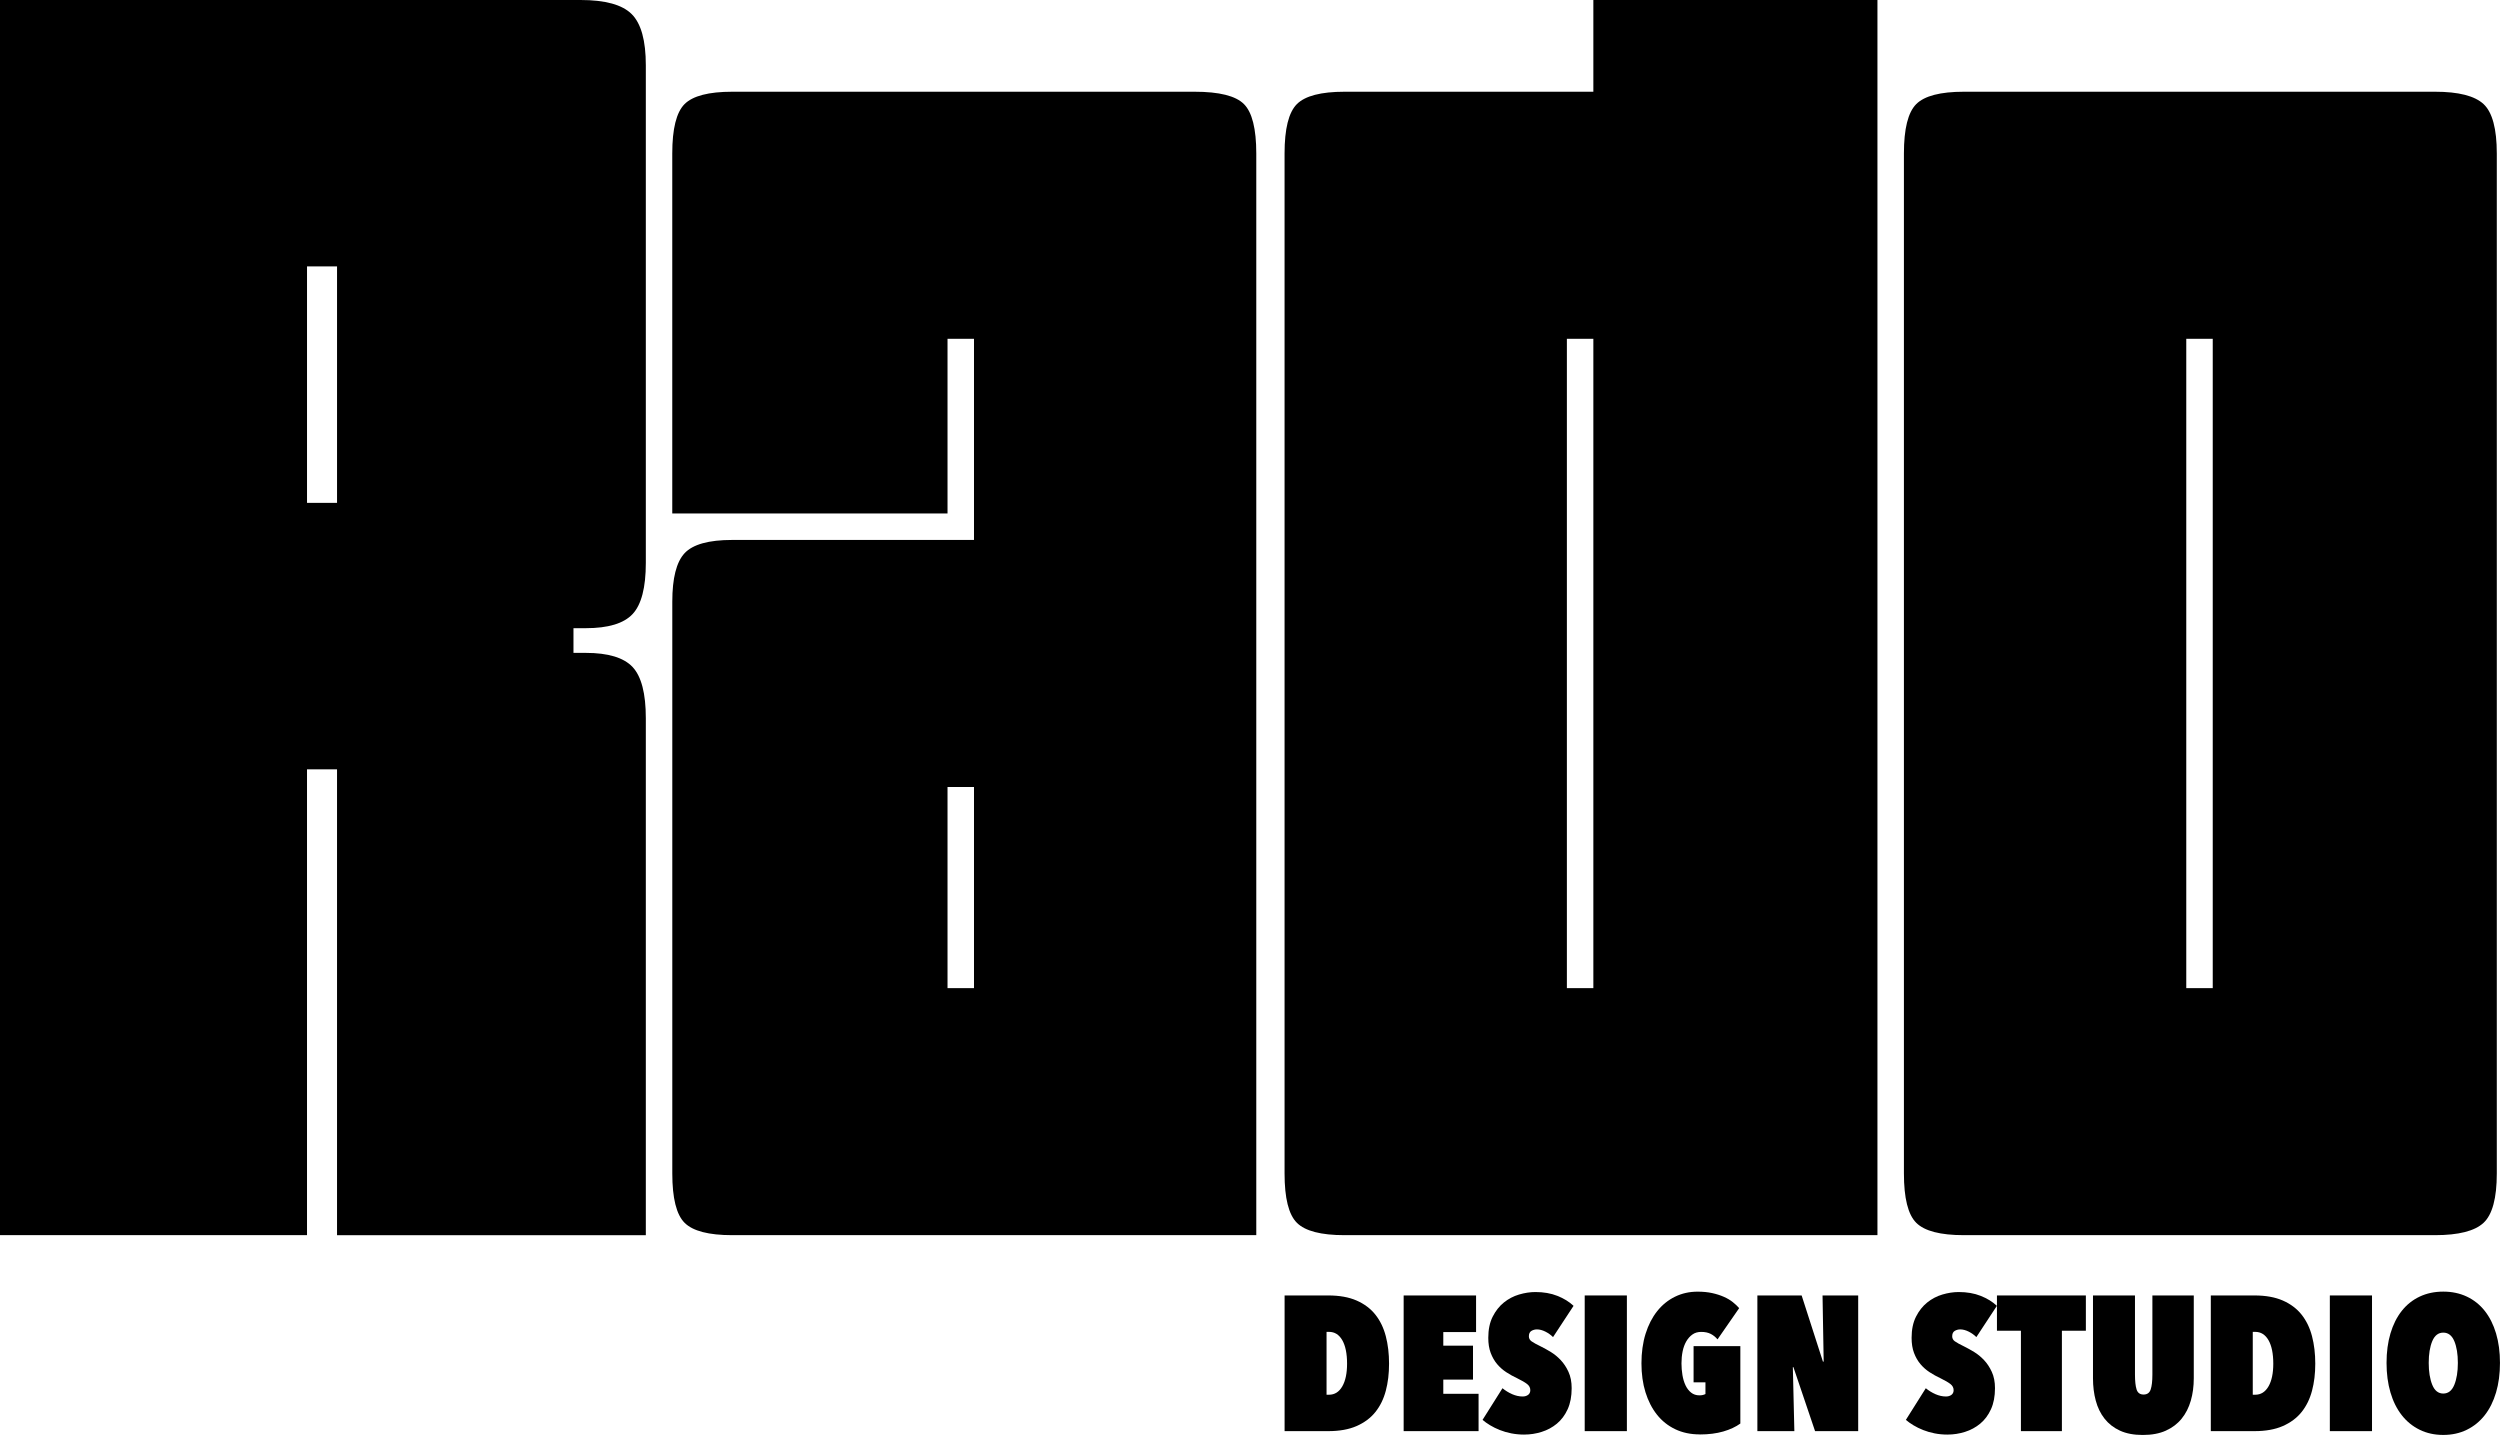 <?xml version="1.0" encoding="UTF-8"?>
<svg id="Layer_1" data-name="Layer 1" xmlns="http://www.w3.org/2000/svg" viewBox="0 0 789.53 453.18">
  <defs>
    <style>
      .cls-1 {
        stroke-width: 0px;
      }
    </style>
  </defs>
  <g>
    <path class="cls-1" d="M96.96,390.08H0V0h183.34c7.81,0,13.19,1.49,16.16,4.46,2.98,2.98,4.46,8.36,4.46,16.16v157.15c0,7.8-1.4,13.19-4.18,16.16-2.79,2.98-7.72,4.46-14.78,4.46h-3.89v7.8h3.89c7.05,0,11.98,1.49,14.78,4.46,2.78,2.98,4.18,8.36,4.18,16.16v163.28h-97.52v-147.12h-9.48v147.12ZM96.96,84.14v74.67h9.48v-74.67h-9.48Z"/>
    <path class="cls-1" d="M396.77,390.08h-165.51c-7.44,0-12.45-1.3-15.05-3.9-2.6-2.59-3.89-7.8-3.89-15.6v-180.55c0-7.43,1.29-12.54,3.89-15.33,2.6-2.78,7.61-4.18,15.05-4.18h76.34v-63.53h-8.36v55.17h-86.93V48.48c0-7.8,1.29-13,3.89-15.61,2.6-2.59,7.61-3.9,15.05-3.9h146c7.81,0,13,1.3,15.6,3.9,2.6,2.6,3.9,7.81,3.9,15.61v341.6ZM307.6,312.07v-63.53h-8.36v63.53h8.36Z"/>
    <path class="cls-1" d="M592.92,0v390.08h-168.3c-7.43,0-12.44-1.3-15.04-3.9-2.61-2.59-3.9-7.8-3.9-15.6V48.48c0-7.8,1.29-13,3.9-15.61,2.6-2.59,7.61-3.9,15.04-3.9h78.58V0h89.72ZM503.2,106.99h-8.36v205.08h8.36V106.99Z"/>
    <path class="cls-1" d="M788.52,48.48v322.1c0,7.8-1.4,13.01-4.18,15.6-2.79,2.6-7.9,3.9-15.33,3.9h-148.79c-7.43,0-12.44-1.3-15.04-3.9-2.61-2.59-3.9-7.8-3.9-15.6V48.48c0-7.8,1.29-13,3.9-15.61,2.6-2.59,7.61-3.9,15.04-3.9h148.79c7.43,0,12.53,1.3,15.33,3.9,2.78,2.6,4.18,7.81,4.18,15.61ZM690.45,106.99v205.08h8.36V106.99h-8.36Z"/>
  </g>
  <g>
    <path class="cls-1" d="M405.69,451.97v-42.85h13.8c3.51,0,6.48.53,8.93,1.6,2.44,1.07,4.42,2.55,5.93,4.45,1.51,1.9,2.61,4.17,3.3,6.81.69,2.64,1.03,5.54,1.03,8.69s-.34,5.96-1.03,8.56-1.79,4.84-3.3,6.72c-1.51,1.88-3.49,3.35-5.93,4.42-2.44,1.07-5.42,1.6-8.93,1.6h-13.8ZM425.42,430.66c0-3.19-.51-5.66-1.51-7.41-1.01-1.75-2.4-2.63-4.18-2.63h-.79v19.85h.79c1.77,0,3.17-.88,4.18-2.63,1.01-1.75,1.51-4.15,1.51-7.17Z"/>
    <path class="cls-1" d="M443.28,409.12h22.88v11.56h-10.35v4.3h9.38v10.71h-9.38v4.48h11.14v11.8h-23.66v-42.85Z"/>
    <path class="cls-1" d="M481.41,453.06c-1.45,0-2.84-.13-4.15-.39-1.31-.26-2.52-.62-3.63-1.06-1.11-.44-2.13-.95-3.06-1.51-.93-.56-1.72-1.13-2.36-1.69l6.29-9.99c.93.77,1.95,1.39,3.06,1.88,1.11.48,2.21.73,3.3.73.69,0,1.26-.17,1.73-.51.46-.34.7-.84.7-1.48,0-.77-.33-1.41-1-1.94-.67-.52-1.71-1.13-3.12-1.82-1.21-.56-2.36-1.2-3.45-1.91s-2.06-1.56-2.91-2.57c-.85-1.01-1.52-2.19-2.03-3.54-.51-1.35-.76-2.94-.76-4.75,0-2.62.46-4.85,1.39-6.69.93-1.84,2.11-3.33,3.54-4.48,1.43-1.15,3.03-1.99,4.78-2.51,1.76-.52,3.48-.79,5.18-.79,2.58,0,4.89.4,6.93,1.21,2.04.81,3.74,1.86,5.11,3.15l-6.48,9.87c-.69-.69-1.49-1.26-2.42-1.73-.93-.46-1.82-.7-2.66-.7-.65,0-1.23.16-1.76.48-.52.32-.79.89-.79,1.7,0,.65.27,1.17.82,1.57s1.6.99,3.18,1.75c.89.44,1.88,1,2.97,1.66,1.09.67,2.12,1.51,3.09,2.54s1.79,2.27,2.45,3.72c.67,1.45,1,3.17,1,5.14,0,2.58-.42,4.8-1.27,6.66-.85,1.86-1.98,3.37-3.39,4.54-1.41,1.17-3.02,2.04-4.81,2.6-1.8.57-3.62.85-5.48.85Z"/>
    <path class="cls-1" d="M500.47,409.12h13.32v42.85h-13.32v-42.85Z"/>
    <path class="cls-1" d="M536.79,453c-2.86,0-5.44-.54-7.72-1.63-2.28-1.09-4.21-2.62-5.78-4.6-1.57-1.98-2.78-4.34-3.63-7.08-.85-2.74-1.27-5.79-1.27-9.14s.43-6.54,1.3-9.32c.87-2.78,2.09-5.16,3.66-7.14,1.57-1.98,3.45-3.5,5.63-4.57,2.18-1.07,4.56-1.6,7.14-1.6,1.69,0,3.23.15,4.6.45,1.37.3,2.6.7,3.69,1.18s2.03,1.04,2.81,1.66c.79.63,1.46,1.26,2.03,1.91l-6.84,9.87c-.61-.73-1.31-1.3-2.12-1.72-.81-.42-1.82-.64-3.03-.64-1.09,0-2.02.27-2.78.82-.77.54-1.41,1.27-1.94,2.18-.52.91-.91,1.96-1.15,3.15-.24,1.19-.36,2.45-.36,3.78,0,1.25.1,2.48.3,3.69.2,1.21.52,2.29.97,3.24s1.03,1.72,1.76,2.3c.73.59,1.61.88,2.66.88.73,0,1.35-.14,1.88-.42v-3.69h-3.75v-11.44h14.77v24.45c-1.45,1.05-3.25,1.89-5.39,2.51-2.14.62-4.62.94-7.44.94Z"/>
    <path class="cls-1" d="M566.38,431.75h-.18l.48,20.22h-11.68v-42.85h13.98l6.72,20.88h.24l-.36-20.88h11.26v42.85h-13.62l-6.84-20.22Z"/>
    <path class="cls-1" d="M615.1,453.06c-1.45,0-2.84-.13-4.15-.39-1.31-.26-2.52-.62-3.63-1.06-1.11-.44-2.13-.95-3.06-1.51-.93-.56-1.72-1.13-2.36-1.69l6.29-9.99c.93.77,1.95,1.39,3.06,1.88,1.11.48,2.21.73,3.3.73.69,0,1.26-.17,1.73-.51.46-.34.7-.84.7-1.48,0-.77-.33-1.41-1-1.94-.67-.52-1.71-1.13-3.12-1.82-1.21-.56-2.36-1.2-3.45-1.91s-2.06-1.56-2.91-2.57c-.85-1.01-1.52-2.19-2.03-3.54-.51-1.35-.76-2.94-.76-4.75,0-2.62.46-4.85,1.39-6.69.93-1.84,2.11-3.33,3.54-4.48,1.43-1.15,3.03-1.99,4.78-2.51,1.76-.52,3.48-.79,5.18-.79,2.58,0,4.89.4,6.93,1.21,2.04.81,3.74,1.86,5.11,3.15l-6.48,9.87c-.69-.69-1.49-1.26-2.42-1.73-.93-.46-1.82-.7-2.66-.7-.65,0-1.23.16-1.76.48-.52.32-.79.89-.79,1.7,0,.65.27,1.17.82,1.57s1.6.99,3.18,1.75c.89.44,1.88,1,2.97,1.66,1.09.67,2.12,1.51,3.09,2.54s1.79,2.27,2.45,3.72c.67,1.45,1,3.17,1,5.14,0,2.58-.42,4.8-1.27,6.66-.85,1.86-1.98,3.37-3.39,4.54-1.41,1.17-3.02,2.04-4.81,2.6-1.8.57-3.62.85-5.48.85Z"/>
    <path class="cls-1" d="M651.18,451.97h-12.95v-31.71h-7.57v-11.14h28.08v11.14h-7.57v31.71Z"/>
    <path class="cls-1" d="M676.72,453.18c-2.82,0-5.23-.45-7.2-1.36-1.98-.91-3.6-2.17-4.87-3.78-1.27-1.61-2.2-3.51-2.78-5.69-.59-2.18-.88-4.54-.88-7.08v-26.15h13.26v25c0,2.06.17,3.62.51,4.69.34,1.07,1.08,1.6,2.21,1.6s1.88-.53,2.24-1.6c.36-1.07.54-2.63.54-4.69v-25h13.07v26.15c0,2.54-.31,4.9-.94,7.08-.63,2.18-1.59,4.08-2.9,5.69-1.31,1.62-2.98,2.87-4.99,3.78s-4.44,1.36-7.26,1.36Z"/>
    <path class="cls-1" d="M698.2,451.97v-42.85h13.8c3.51,0,6.48.53,8.93,1.6,2.44,1.07,4.42,2.55,5.93,4.45,1.51,1.9,2.61,4.17,3.3,6.81.69,2.64,1.03,5.54,1.03,8.69s-.34,5.96-1.03,8.56-1.79,4.84-3.3,6.72c-1.51,1.88-3.49,3.35-5.93,4.42-2.44,1.07-5.42,1.6-8.93,1.6h-13.8ZM717.93,430.66c0-3.19-.51-5.66-1.51-7.41-1.01-1.75-2.4-2.63-4.18-2.63h-.79v19.85h.79c1.77,0,3.17-.88,4.18-2.63,1.01-1.75,1.51-4.15,1.51-7.17Z"/>
    <path class="cls-1" d="M735.79,409.12h13.32v42.85h-13.32v-42.85Z"/>
    <path class="cls-1" d="M753.7,430.42c0-3.43.41-6.54,1.24-9.32.83-2.78,2.02-5.15,3.57-7.11,1.55-1.96,3.44-3.46,5.66-4.51,2.22-1.05,4.7-1.57,7.44-1.57s5.22.52,7.44,1.57c2.22,1.05,4.11,2.55,5.66,4.51,1.55,1.96,2.74,4.33,3.57,7.11.83,2.78,1.24,5.89,1.24,9.32s-.41,6.55-1.24,9.35c-.83,2.8-2.02,5.2-3.57,7.17-1.55,1.98-3.44,3.51-5.66,4.6s-4.7,1.63-7.44,1.63-5.23-.54-7.44-1.63c-2.22-1.09-4.11-2.62-5.66-4.6-1.55-1.98-2.75-4.37-3.57-7.17-.83-2.8-1.24-5.92-1.24-9.35ZM767.02,430.42c0,2.78.37,5.09,1.12,6.93.75,1.84,1.91,2.75,3.48,2.75s2.73-.92,3.48-2.75c.75-1.84,1.12-4.15,1.12-6.93s-.37-5.07-1.12-6.87c-.75-1.79-1.91-2.69-3.48-2.69s-2.73.9-3.48,2.69c-.75,1.8-1.12,4.09-1.12,6.87Z"/>
  </g>
</svg>